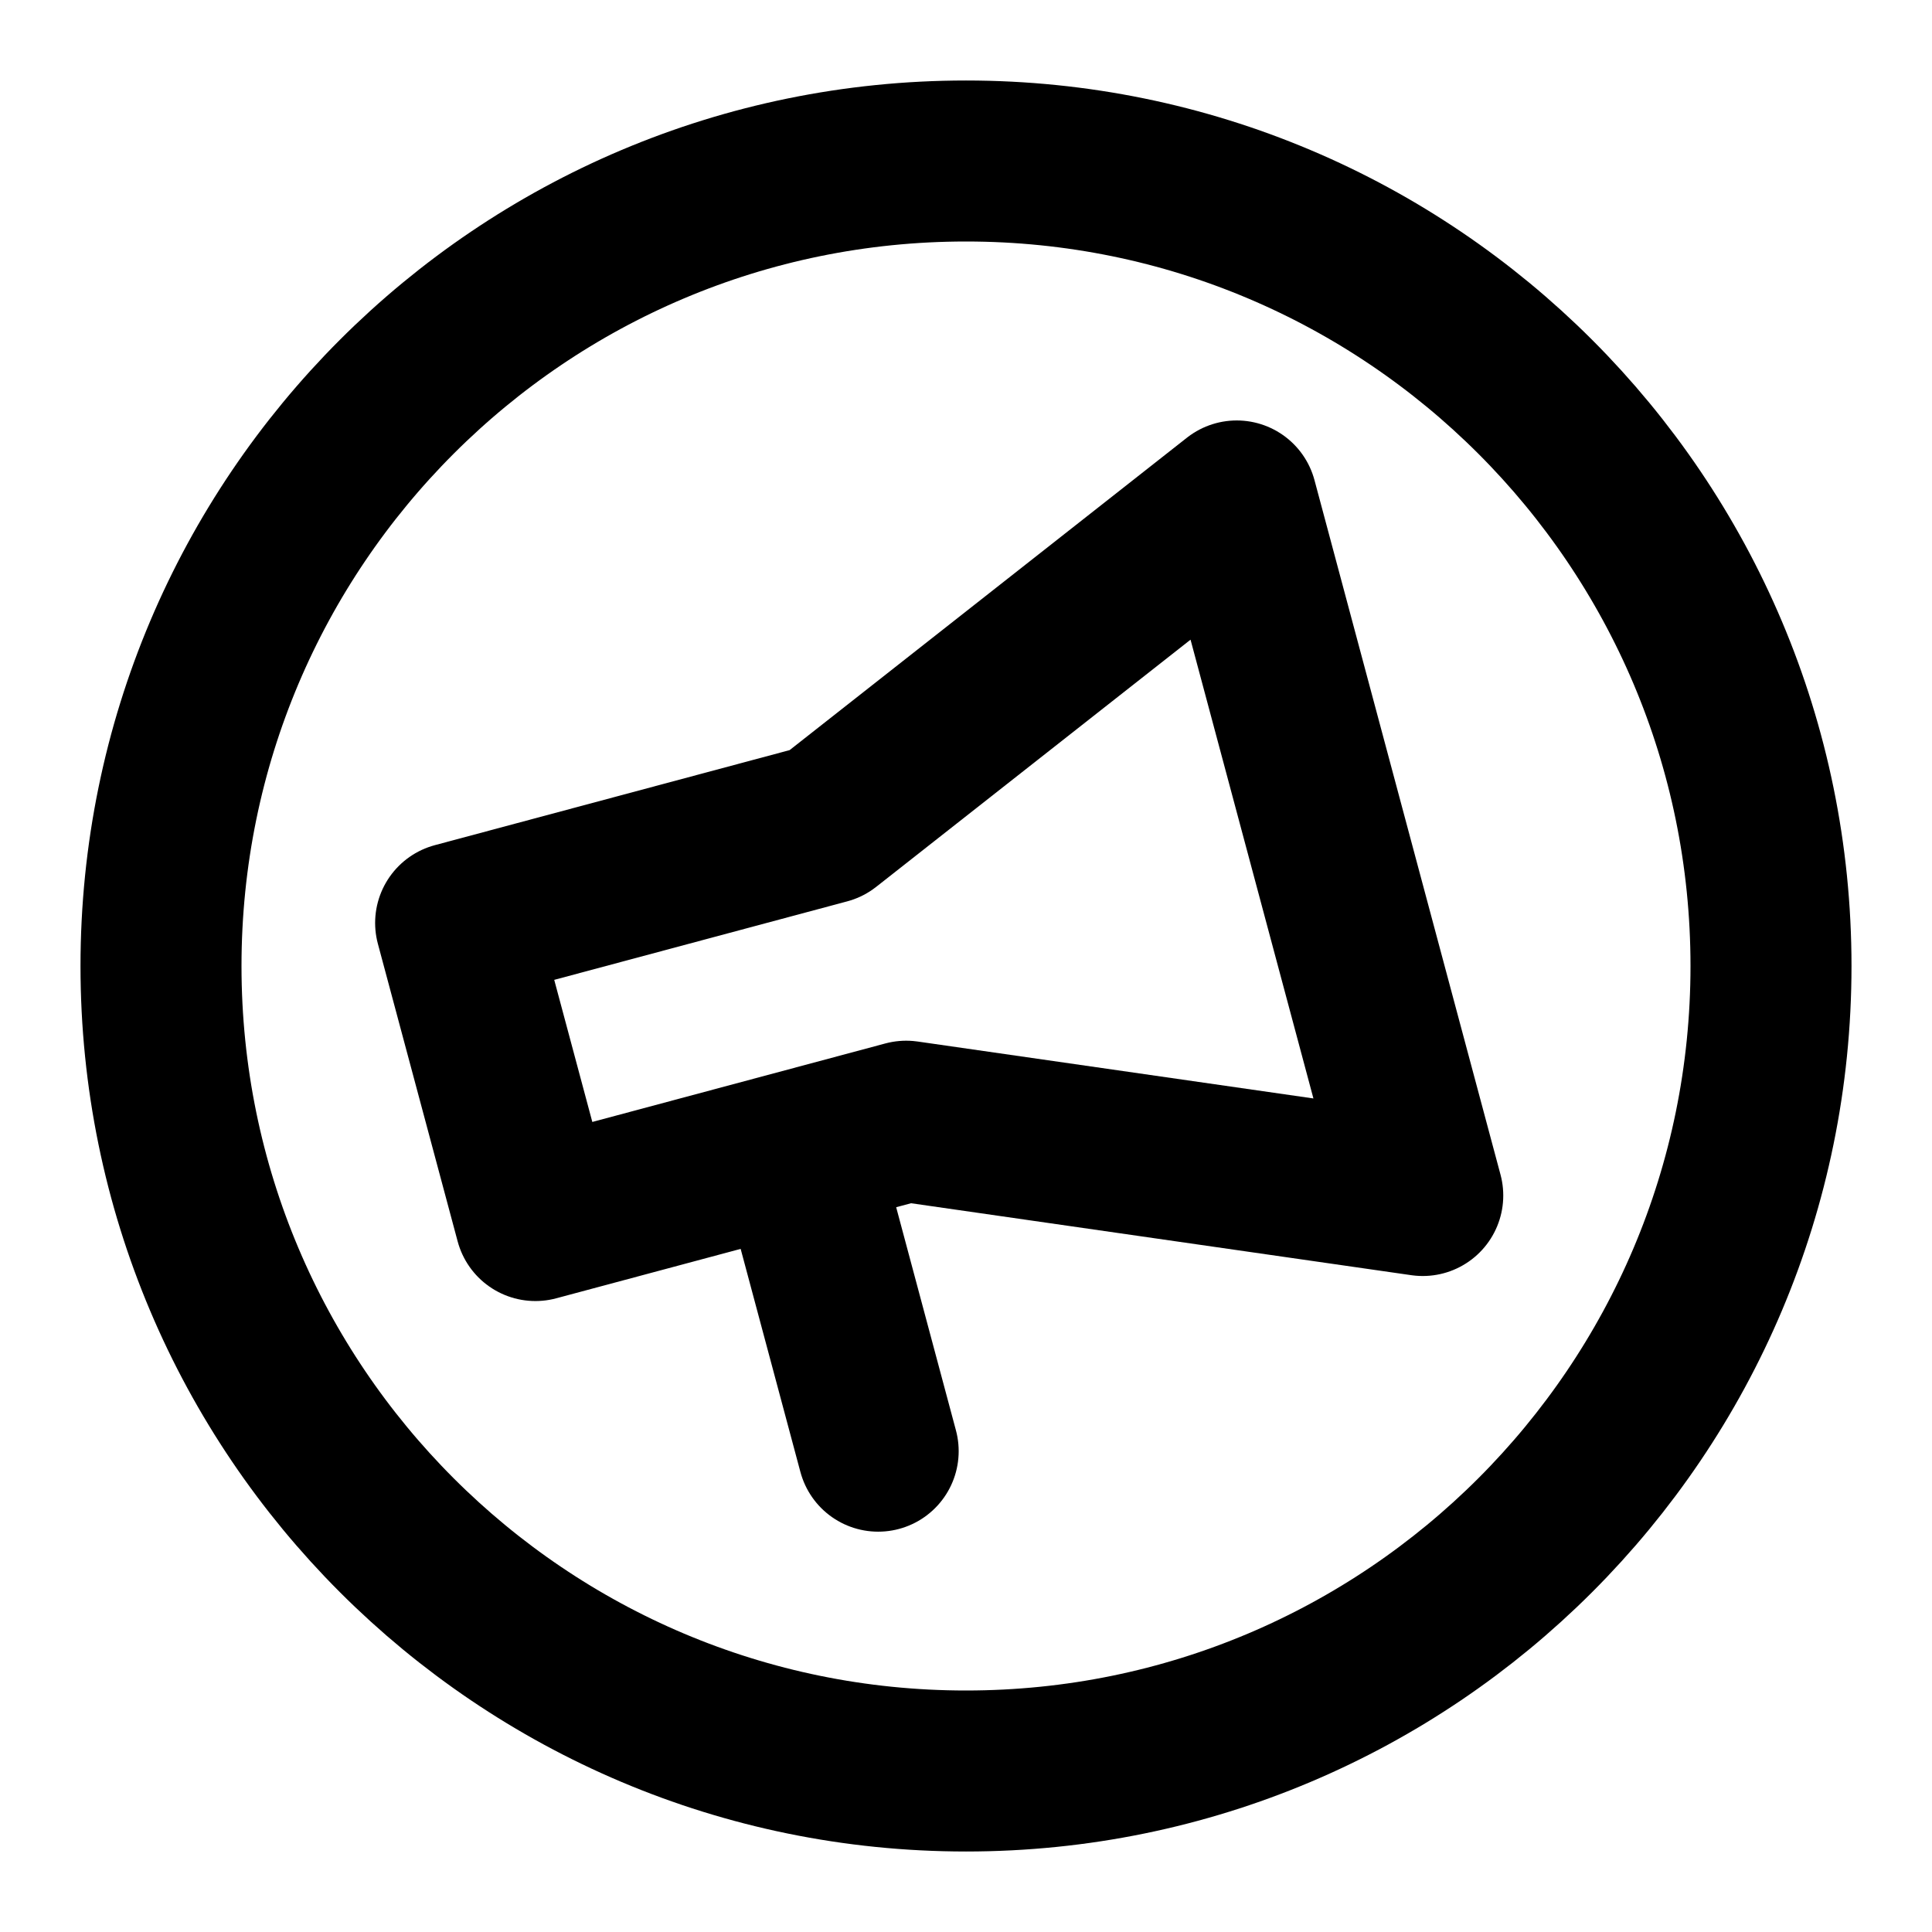 <svg width="24" height="24" viewBox="0 0 24 24" fill="none" xmlns="http://www.w3.org/2000/svg">
<path d="M15.363 6.223L10.266 10.231L5.66 11.465L6.651 15.162L11.257 13.928L17.674 14.851L15.363 6.223Z" stroke="black" stroke-width="2" stroke-linecap="round" stroke-linejoin="round"/>
<path d="M12 22C17.523 22 22 17.523 22 12C22 6.477 17.523 2 12 2C6.477 2 2 6.477 2 12C2 17.523 6.477 22 12 22Z" stroke="black" stroke-width="2" stroke-linecap="round" stroke-linejoin="round"/>
<path d="M10.091 14.973L10.909 18.027" stroke="black" stroke-width="2" stroke-linecap="round"/>
</svg>
